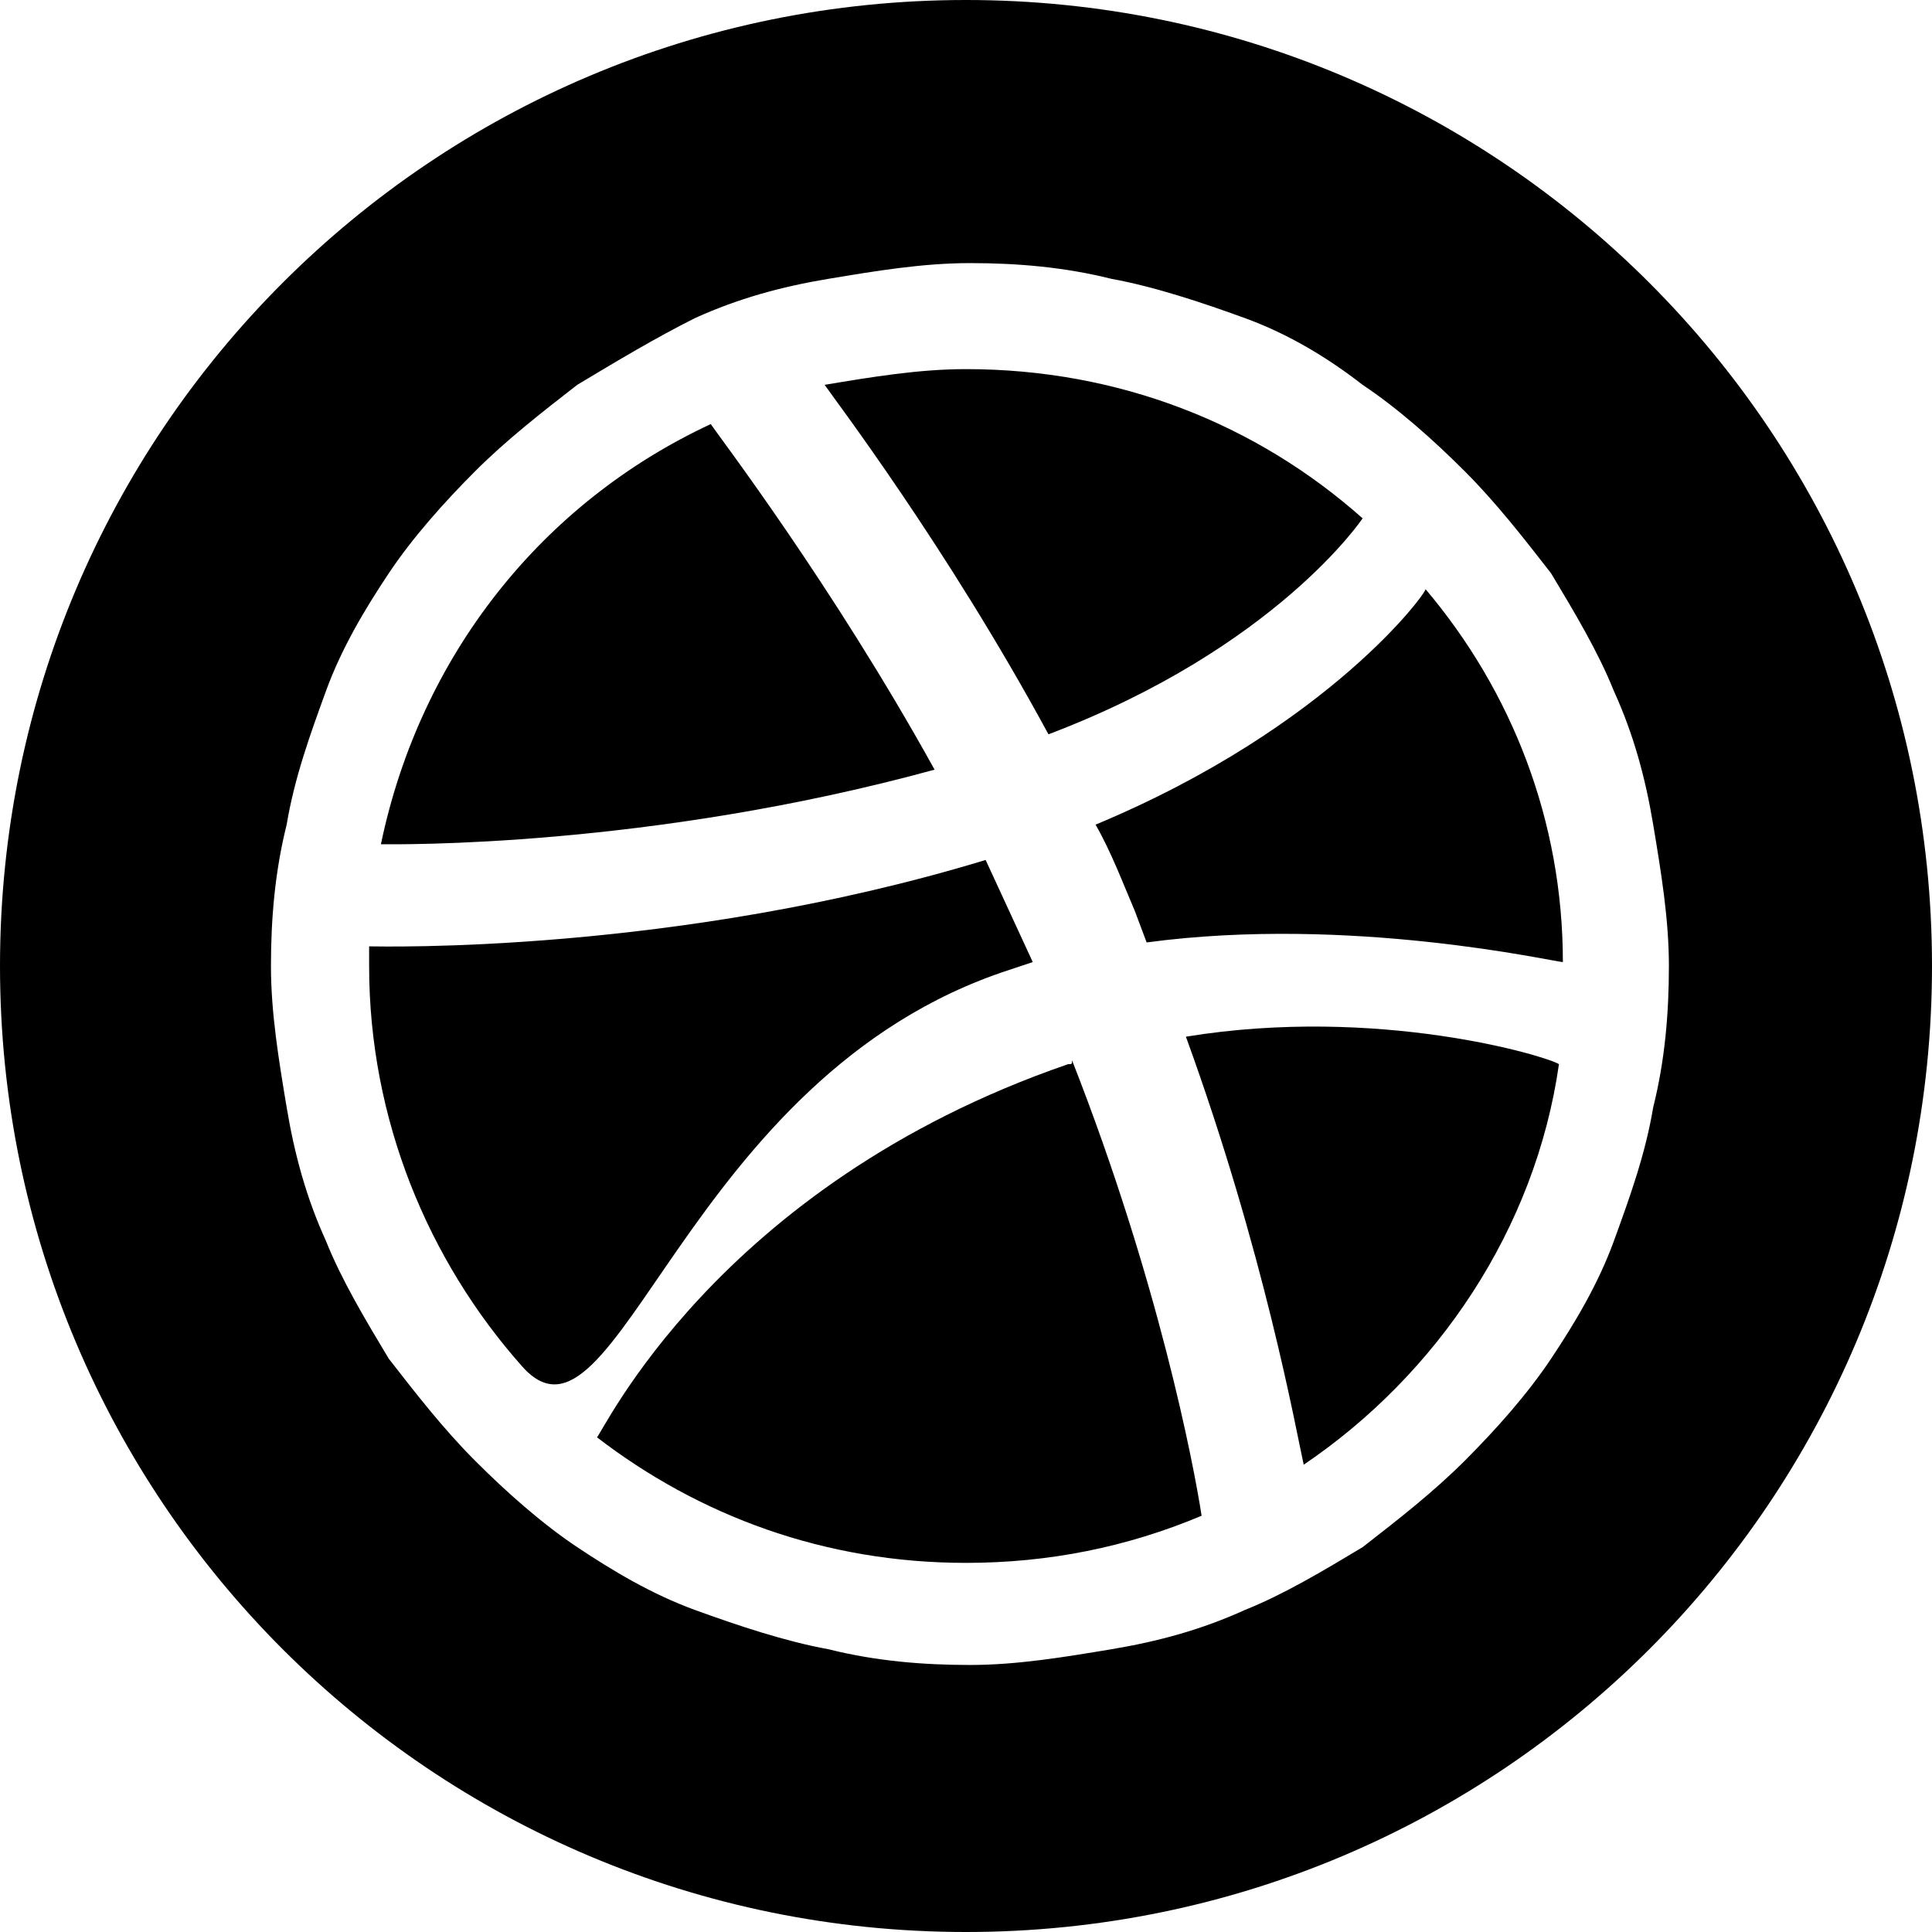 <svg xmlns="http://www.w3.org/2000/svg" viewBox="0 0 49.2 49.2" enable-background="new 0 0 49.2 49.2"><path d="M25.7 24.7l.6-.2-1.2-2.6c-7.9 2.4-15.4 2.2-15.7 2.2v.5c0 3.9 1.5 7.5 3.9 10.2s4.1-7.4 12.4-10.1zM23.8 19.6c-2.6-4.7-5.5-8.5-5.7-8.8-4.3 2-7.4 5.9-8.4 10.7.4 0 6.8.1 14.1-1.9zM34.7 13.2c-2.7-2.4-6.2-3.8-10.1-3.8-1.2 0-2.4.2-3.6.4.2.3 3.1 4.1 5.7 8.9 5.8-2.2 8-5.5 8-5.5zM21 9.8zM15.2 36.7l-.3-.3.3.3zM27.9 21c.4.7.7 1.5 1 2.2l.3.8c5.2-.7 10.4.5 10.6.5 0-3.6-1.3-6.9-3.5-9.5.1 0-2.4 3.5-8.4 6zM27.2 27.1c-9 3.1-11.9 9.5-12 9.5 2.6 2 5.8 3.2 9.4 3.2 2.1 0 4.1-.4 6-1.2-.2-1.3-1.1-6-3.3-11.6 0 .1 0 .1-.1.1zM24.6 0c-13.6 0-24.6 11-24.6 24.6 0 13.6 11 24.6 24.6 24.6s24.6-11 24.6-24.6c0-13.6-11-24.6-24.6-24.6zm16.5 31.6c-.4 1.1-1 2.1-1.6 3-.6.9-1.4 1.8-2.2 2.6-.8.8-1.7 1.5-2.6 2.2-1 .6-2 1.2-3 1.6-1.1.5-2.2.8-3.4 1-1.2.2-2.4.4-3.6.4-1.2 0-2.4-.1-3.6-.4-1.1-.2-2.3-.6-3.4-1s-2.1-1-3-1.6c-.9-.6-1.8-1.4-2.6-2.2-.8-.8-1.5-1.7-2.2-2.6-.6-1-1.2-2-1.6-3-.5-1.1-.8-2.2-1-3.4-.2-1.2-.4-2.4-.4-3.6 0-1.2.1-2.4.4-3.6.2-1.2.6-2.3 1-3.4s1-2.1 1.6-3c.6-.9 1.4-1.8 2.2-2.6.8-.8 1.7-1.5 2.6-2.2 1-.6 2-1.2 3-1.7 1.1-.5 2.2-.8 3.4-1 1.2-.2 2.4-.4 3.6-.4 1.2 0 2.4.1 3.6.4 1.1.2 2.3.6 3.4 1s2.1 1 3 1.7c.9.6 1.8 1.4 2.6 2.2.8.8 1.5 1.7 2.2 2.6.6 1 1.2 2 1.6 3 .5 1.1.8 2.2 1 3.4.2 1.2.4 2.4.4 3.6 0 1.2-.1 2.4-.4 3.6-.2 1.2-.6 2.3-1 3.4zM30.2 26.4c2 5.5 2.8 10 3 10.9 3.4-2.3 5.9-6 6.5-10.2-.3-.2-4.6-1.5-9.5-.7zM-63.4 0c-13.6 0-24.6 11-24.6 24.6 0 13.6 11 24.6 24.6 24.6 13.6 0 24.6-11 24.6-24.6 0-13.6-11-24.6-24.6-24.6zm6.5 24.5h-4.3v15.2h-6.3v-15.2h-3v-5.4h3v-3.5c0-2.5 1.2-6.4 6.4-6.4h4.7v5.2h-3.4c-.6 0-1.3.3-1.3 1.5v3.2h4.8l-.6 5.4zM-239.4 0c-13.6 0-24.6 11-24.6 24.6 0 13.6 11 24.6 24.6 24.6 13.6 0 24.6-11 24.6-24.6 0-13.6-11-24.6-24.6-24.6zm13.7 36.6c0 1.1-.9 2-2 2h-23.4c-1.1 0-2-.9-2-2v-23.7c0-1.1.9-2 2-2h23.4c1.1 0 2 .9 2 2v23.7zM-234.7 21.3c-2.2 0-3.2 1.2-3.7 2.1v-1.8h-4.1c.1 1.2 0 12.5 0 12.5h4.1v-7c0-.4 0-.7.1-1 .3-.7 1-1.5 2.1-1.5 1.5 0 2.1 1.1 2.1 2.8v6.7h4.2v-7.2c0-3.8-2.1-5.6-4.8-5.6zM-246.9 15.6c-1.4 0-2.3.9-2.3 2.2 0 1.2.9 2.2 2.3 2.2s2.3-1 2.3-2.2c0-1.3-.9-2.2-2.3-2.2zM-249 21.6h4.2v12.5h-4.2zM-141.7 22.2c-3.2 0-3.6 3.2-3.6 3.2h6.7c0-.1 0-3.2-3.1-3.2zM-157 25.3h-6v5.5h5.7c.9 0 2.5-.3 2.5-2.7-.1-2.8-2.2-2.8-2.2-2.8zM-151.4 0c-13.6 0-24.6 11-24.6 24.6s11 24.6 24.6 24.6c13.6 0 24.6-11 24.6-24.6s-11-24.6-24.6-24.6zm5.2 15.1h8.5v2.5h-8.5v-2.5zm-4.3 13.3c0 6.3-6.5 6.1-6.5 6.1h-10.7v-20.6h10.7c3.2 0 5.8 1.8 5.8 5.5s-3.1 3.9-3.1 3.9c4.1 0 3.8 5.1 3.8 5.1zm15.8-.3h-10.6c0 3.8 3.6 3.6 3.6 3.6 3.4 0 3.3-2.2 3.3-2.2h3.6c0 5.9-7 5.5-7 5.5-8.4 0-7.9-7.9-7.9-7.9s0-7.9 7.9-7.9c8.3-.1 7.1 8.9 7.1 8.9zM-155.6 19.7c0-2.1-1.5-2.1-1.5-2.1h-6v4.6h5.6c1.1 0 1.9-.4 1.9-2.5zM130.3 41.7l-1.8 1.6c.7-.5 1.3-1 1.8-1.6zM137.2 20h-14.5c1.2 3 1.2 5.9 0 8.7-2.4 5.7-8.8 8.3-14.6 6-5.5-2.3-8.2-8.8-5.9-14.5v-.2h-14.1c-.2 2-.3 2.8-.3 4.1 0 5 1.5 9.8 4 13.7 1.5 2.3 3.4 4.4 5.6 6.1 4.2 3.3 9.5 5.2 15.2 5.2 6.1 0 11.6-2.2 15.9-5.7l1.8-1.6.1-.1c4.4-4.5 7.1-10.8 7.1-17.5 0-1.4-.1-2.2-.3-4.2zM104.6 16c.1 0 .3.1.4 0 4.4-3.8 10.2-3.6 14.7.2.3.2.5.8.9.8h15.8c-1.2-4-3.2-7.1-5.8-9.8l-2.1-2c-4.3-3.6-9.8-5.7-15.8-5.7-5.7 0-11 1.9-15.2 5.2-2.2 1.7-4.1 3.5-5.6 5.8-1.3 1.8-2.2 3.5-2.9 5.5h15.6zm22-2.9c0 .8-.4 1.2-1.2 1.3h-5.1c-.8 0-1.2-.5-1.2-1.2v-4.9c0-.8.4-1.3 1.2-1.3h5c.8 0 1.2.4 1.2 1.2.1 1.6.1 3.2.1 4.9zM112.5 15.7c-4.9-.1-9 4-9 8.9 0 4.8 4 8.8 8.8 8.8 5 0 8.9-3.9 8.9-8.8.1-4.9-3.8-8.9-8.7-8.9z"/></svg>